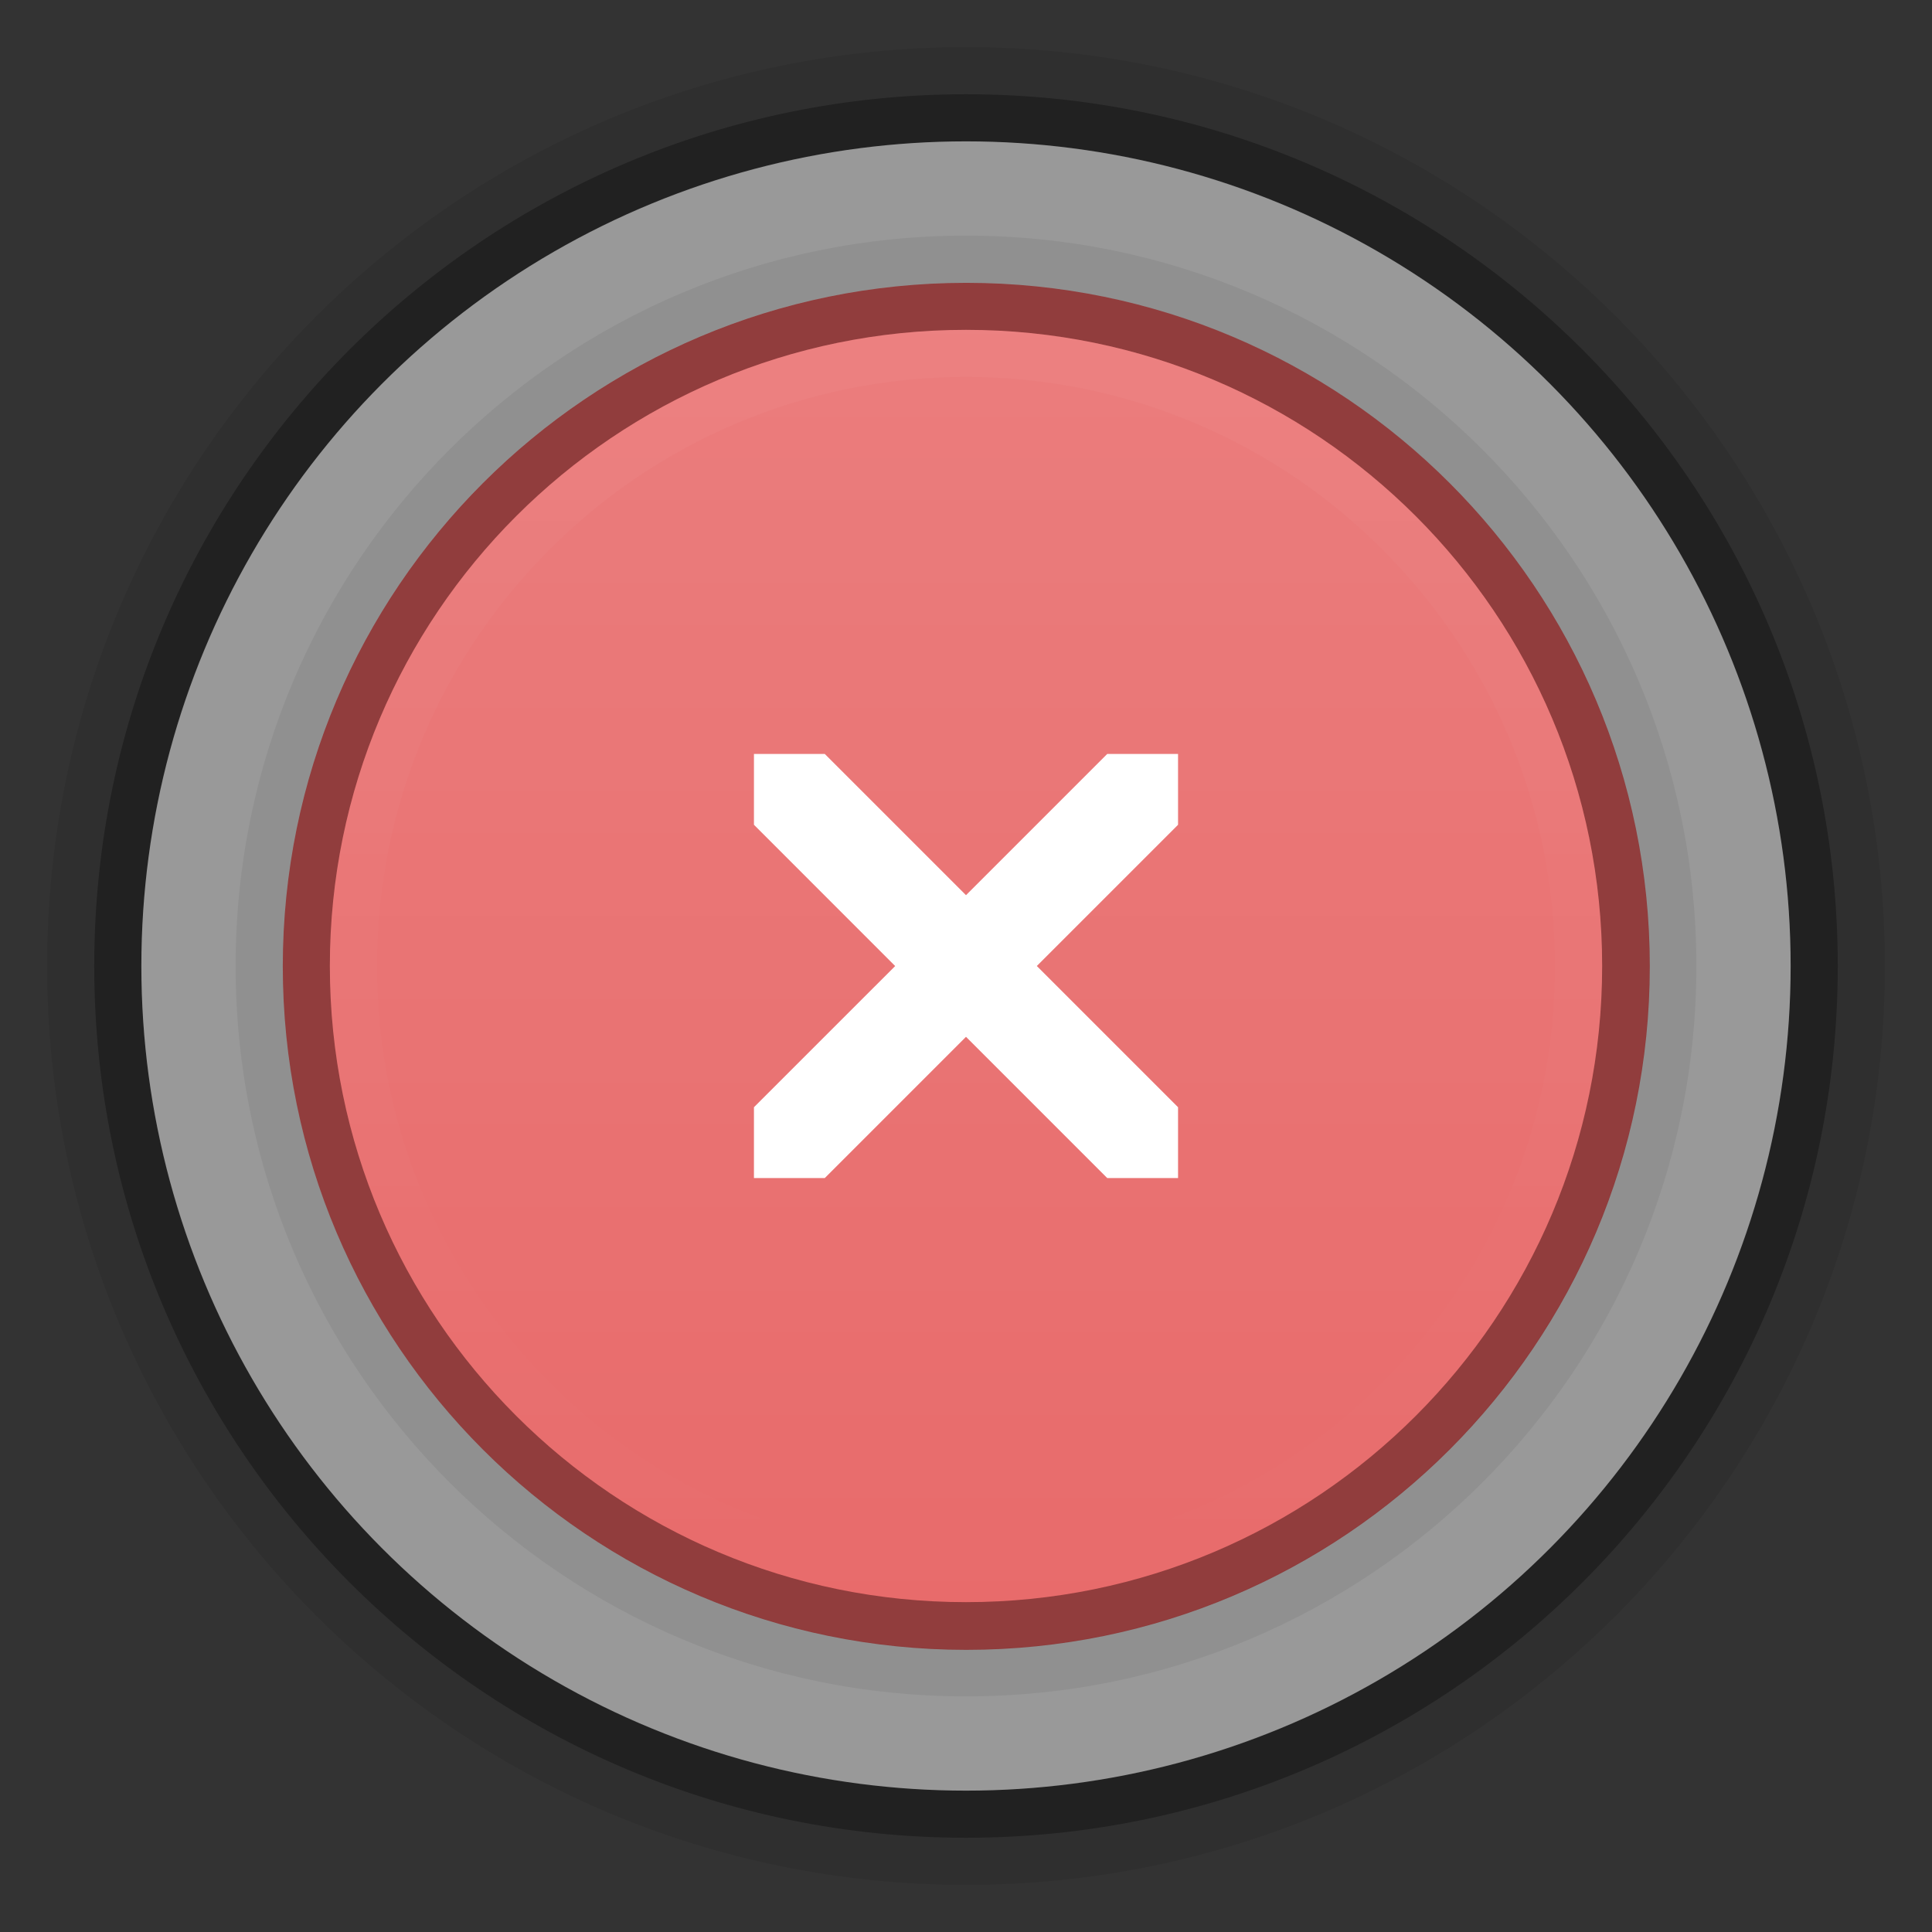 <?xml version="1.0" encoding="UTF-8" standalone="no"?>
<!-- Created with Inkscape (http://www.inkscape.org/) -->

<svg
   xmlns:dc="http://purl.org/dc/elements/1.1/"
   xmlns:cc="http://creativecommons.org/ns#"
   xmlns:rdf="http://www.w3.org/1999/02/22-rdf-syntax-ns#"
   xmlns:svg="http://www.w3.org/2000/svg"
   xmlns="http://www.w3.org/2000/svg"
   xmlns:xlink="http://www.w3.org/1999/xlink"
   xmlns:sodipodi="http://sodipodi.sourceforge.net/DTD/sodipodi-0.dtd"
   xmlns:inkscape="http://www.inkscape.org/namespaces/inkscape"
   inkscape:export-ydpi="90.000000"
   inkscape:export-xdpi="90.000000"
   width="41"
   height="41"
   id="svg11300"
   sodipodi:version="0.32"
   inkscape:version="0.48.4 r9939"
   sodipodi:docname="close.svg"
   inkscape:output_extension="org.inkscape.output.svg.inkscape"
   version="1.0"
   style="display:inline;enable-background:new">
  <rect width="100%" height="100%" fill="#333333" stroke="none"/>
  <sodipodi:namedview
     stroke="#ef2929"
     fill="#f57900"
     id="base"
     pagecolor="#8c8c8c"
     bordercolor="#ff5e00"
     borderopacity="1"
     inkscape:pageopacity="1"
     inkscape:pageshadow="2"
     inkscape:zoom="16.560976"
     inkscape:cx="7.1301266"
     inkscape:cy="25.679624"
     inkscape:current-layer="layer1"
     showgrid="true"
     inkscape:grid-bbox="true"
     inkscape:document-units="px"
     inkscape:showpageshadow="false"
     inkscape:window-width="1600"
     inkscape:window-height="875"
     inkscape:window-x="0"
     inkscape:window-y="25"
     width="400px"
     height="300px"
     inkscape:snap-nodes="true"
     inkscape:snap-bbox="true"
     gridtolerance="10000"
     inkscape:object-nodes="false"
     inkscape:snap-grids="true"
     showguides="true"
     inkscape:guide-bbox="true"
     inkscape:window-maximized="1"
     inkscape:bbox-nodes="true"
     inkscape:bbox-paths="false"
     inkscape:snap-bbox-edge-midpoints="false"
     inkscape:snap-bbox-midpoints="false"
     objecttolerance="10000"
     guidetolerance="10000"
     borderlayer="true"
     showborder="true"
     guidecolor="#ff0b00"
     guideopacity="1"
     guidehicolor="#001aff"
     guidehiopacity="0.498"
     inkscape:snap-smooth-nodes="false">
    <inkscape:grid
       type="xygrid"
       id="grid4347"
       empspacing="5"
       visible="true"
       enabled="true"
       snapvisiblegridlinesonly="true" />
  </sodipodi:namedview>
  <defs
     id="defs3">
    <linearGradient
       id="linearGradient4006-3-3">
      <stop
         style="stop-color:#ffffff;stop-opacity:1;"
         offset="0"
         id="stop4008-3-1" />
      <stop
         style="stop-color:#ffffff;stop-opacity:0;"
         offset="1"
         id="stop4010-8-5" />
    </linearGradient>
    <linearGradient
       inkscape:collect="always"
       xlink:href="#linearGradient4006-3-3"
       id="linearGradient5870"
       gradientUnits="userSpaceOnUse"
       gradientTransform="matrix(0.9,0,0,-0.9,3.4,298.4)"
       x1="35.111"
       y1="36"
       x2="35.111"
       y2="6" />
    <linearGradient
       id="linearGradient3811-3">
      <stop
         id="stop3813-3"
         offset="0"
         style="stop-color:#ffffff;stop-opacity:1;" />
      <stop
         id="stop3815-9"
         offset="1"
         style="stop-color:#ffffff;stop-opacity:0;" />
    </linearGradient>
    <linearGradient
       inkscape:collect="always"
       xlink:href="#linearGradient3811-3"
       id="linearGradient4077"
       x1="4"
       y1="21"
       x2="34"
       y2="21"
       gradientUnits="userSpaceOnUse" />
  </defs>
  <g
     style="display:inline"
     inkscape:groupmode="layer"
     inkscape:label="Base"
     id="layer1"
     transform="translate(0,-259)">
    <path
       style="opacity:0.01;fill:#000000;fill-opacity:1;stroke:none"
       d="M 20.5 0 C 9.178 0 -1.7289814e-17 9.178 0 20.5 C -1.1564823e-18 31.822 9.178 41 20.5 41 C 31.822 41 41 31.822 41 20.5 C 41 9.178 31.822 -1.7289814e-17 20.5 0 z M 20.5 3 C 30.165 3 38 10.835 38 20.5 C 38 30.165 30.165 38 20.5 38 C 10.835 38 3 30.165 3 20.5 C 3 10.835 10.835 3 20.5 3 z "
       transform="translate(0,259)"
       id="circle4022" />
    <path
       style="opacity:0.08;fill:#000000;fill-opacity:1;stroke:none"
       d="M 20.5 1 C 9.73 1 1 9.73 1 20.5 C 1 31.27 9.73 40 20.5 40 C 31.27 40 40 31.27 40 20.5 C 40 9.73 31.27 1 20.5 1 z M 20.5 3 C 30.165 3 38 10.835 38 20.5 C 38 30.165 30.165 38 20.5 38 C 10.835 38 3 30.165 3 20.5 C 3 10.835 10.835 3 20.5 3 z "
       transform="translate(0,259)"
       id="circle4020" />
    <path
       style="fill:#000000;fill-opacity:1;stroke:none;opacity:0.3"
       d="M 20.5 2 C 10.283 2 2 10.283 2 20.5 C 2 30.717 10.283 39 20.5 39 C 30.717 39 39 30.717 39 20.5 C 39 10.283 30.717 2 20.5 2 z M 20.5 3 C 30.165 3 38 10.835 38 20.5 C 38 30.165 30.165 38 20.5 38 C 10.835 38 3 30.165 3 20.5 C 3 10.835 10.835 3 20.5 3 z "
       id="circle4018"
       transform="translate(0,259)" />
    <circle
       id="path5896"
       style="fill:#ffffff;fill-opacity:1;stroke:none;opacity:0.5"
       cx="20.5"
       cy="279.5"
       r="17.5"
       d="m 38,279.5 c 0,9.665 -7.835,17.5 -17.5,17.5 -9.665,0 -17.5,-7.835 -17.5,-17.5 0,-9.665 7.835,-17.5 17.5,-17.5 9.665,0 17.5,7.835 17.5,17.5 z" />
    <path
       style="fill:#000000;fill-opacity:1;stroke:none;opacity:0.06"
       d="M 20.5 5 C 11.94 5 5 11.94 5 20.5 C 5 29.06 11.94 36 20.5 36 C 29.06 36 36 29.06 36 20.5 C 36 11.94 29.06 5 20.5 5 z M 20.5 6 C 28.508 6 35 12.492 35 20.5 C 35 28.508 28.508 35 20.5 35 C 12.492 35 6 28.508 6 20.5 C 6 12.492 12.492 6 20.5 6 z "
       transform="translate(0,259)"
       id="path3983" />
    <path
       transform="matrix(0.967,0,0,0.967,2.133,259.2)"
       d="M 34,21 C 34,29.284 27.284,36 19,36 10.716,36 4,29.284 4,21 4,12.716 10.716,6 19,6 c 8.284,0 15,6.716 15,15 z"
       sodipodi:ry="15"
       sodipodi:rx="15"
       sodipodi:cy="21"
       sodipodi:cx="19"
       id="path5698"
       style="fill:#8c0000;fill-opacity:1;stroke:none;opacity:0.6"
       sodipodi:type="arc" />
    <path
       sodipodi:type="arc"
       style="fill:#e86b6b;fill-opacity:1;stroke:none"
       id="path5700"
       sodipodi:cx="19"
       sodipodi:cy="21"
       sodipodi:rx="15"
       sodipodi:ry="15"
       d="M 34,21 C 34,29.284 27.284,36 19,36 10.716,36 4,29.284 4,21 4,12.716 10.716,6 19,6 c 8.284,0 15,6.716 15,15 z"
       transform="matrix(0.9,0,0,0.9,3.4,260.6)" />
    <path
       transform="matrix(0,0.9,-0.9,0,39.4,262.4)"
       d="M 34,21 C 34,29.284 27.284,36 19,36 10.716,36 4,29.284 4,21 4,12.716 10.716,6 19,6 c 8.284,0 15,6.716 15,15 z"
       sodipodi:ry="15"
       sodipodi:rx="15"
       sodipodi:cy="21"
       sodipodi:cx="19"
       id="path4069"
       style="fill:url(#linearGradient4077);fill-opacity:1;stroke:none;opacity:0.12"
       sodipodi:type="arc" />
    <path
       style="fill:url(#linearGradient5870);fill-opacity:1;stroke:none;opacity:0.03"
       d="M 20.5,293 C 13.044,293 7,286.956 7,279.5 7,272.044 13.044,266 20.5,266 c 7.456,0 13.5,6.044 13.5,13.5 0,7.456 -6.044,13.5 -13.5,13.5 z m 0,-1 C 27.404,292 33,286.404 33,279.5 33,272.596 27.404,267 20.5,267 13.596,267 8,272.596 8,279.5 8,286.404 13.596,292 20.5,292 z"
       id="path5861"
       inkscape:connector-curvature="0" />
    <path
       style="font-size:medium;font-style:normal;font-variant:normal;font-weight:normal;font-stretch:normal;text-indent:0;text-align:start;text-decoration:none;line-height:normal;letter-spacing:normal;word-spacing:normal;text-transform:none;direction:ltr;block-progression:tb;writing-mode:lr-tb;text-anchor:start;baseline-shift:baseline;opacity:1;color:#000000;fill:#ffffff;fill-opacity:1;stroke:none;stroke-width:2;marker:none;visibility:visible;display:inline;overflow:visible;enable-background:accumulate;font-family:Sans;-inkscape-font-specification:Sans"
       d="M 17.503,275 16,275 l 0,1.503 2.997,2.998 L 16,282.497 16,284 17.503,284 20.5,281.003 23.497,284 25,284 25,282.497 22.003,279.5 25,276.503 25,275 23.497,275 20.5,277.997 z"
       id="path4167-4"
       inkscape:connector-curvature="0"
       sodipodi:nodetypes="ccccccccccccccccc" />
  </g>
</svg>
